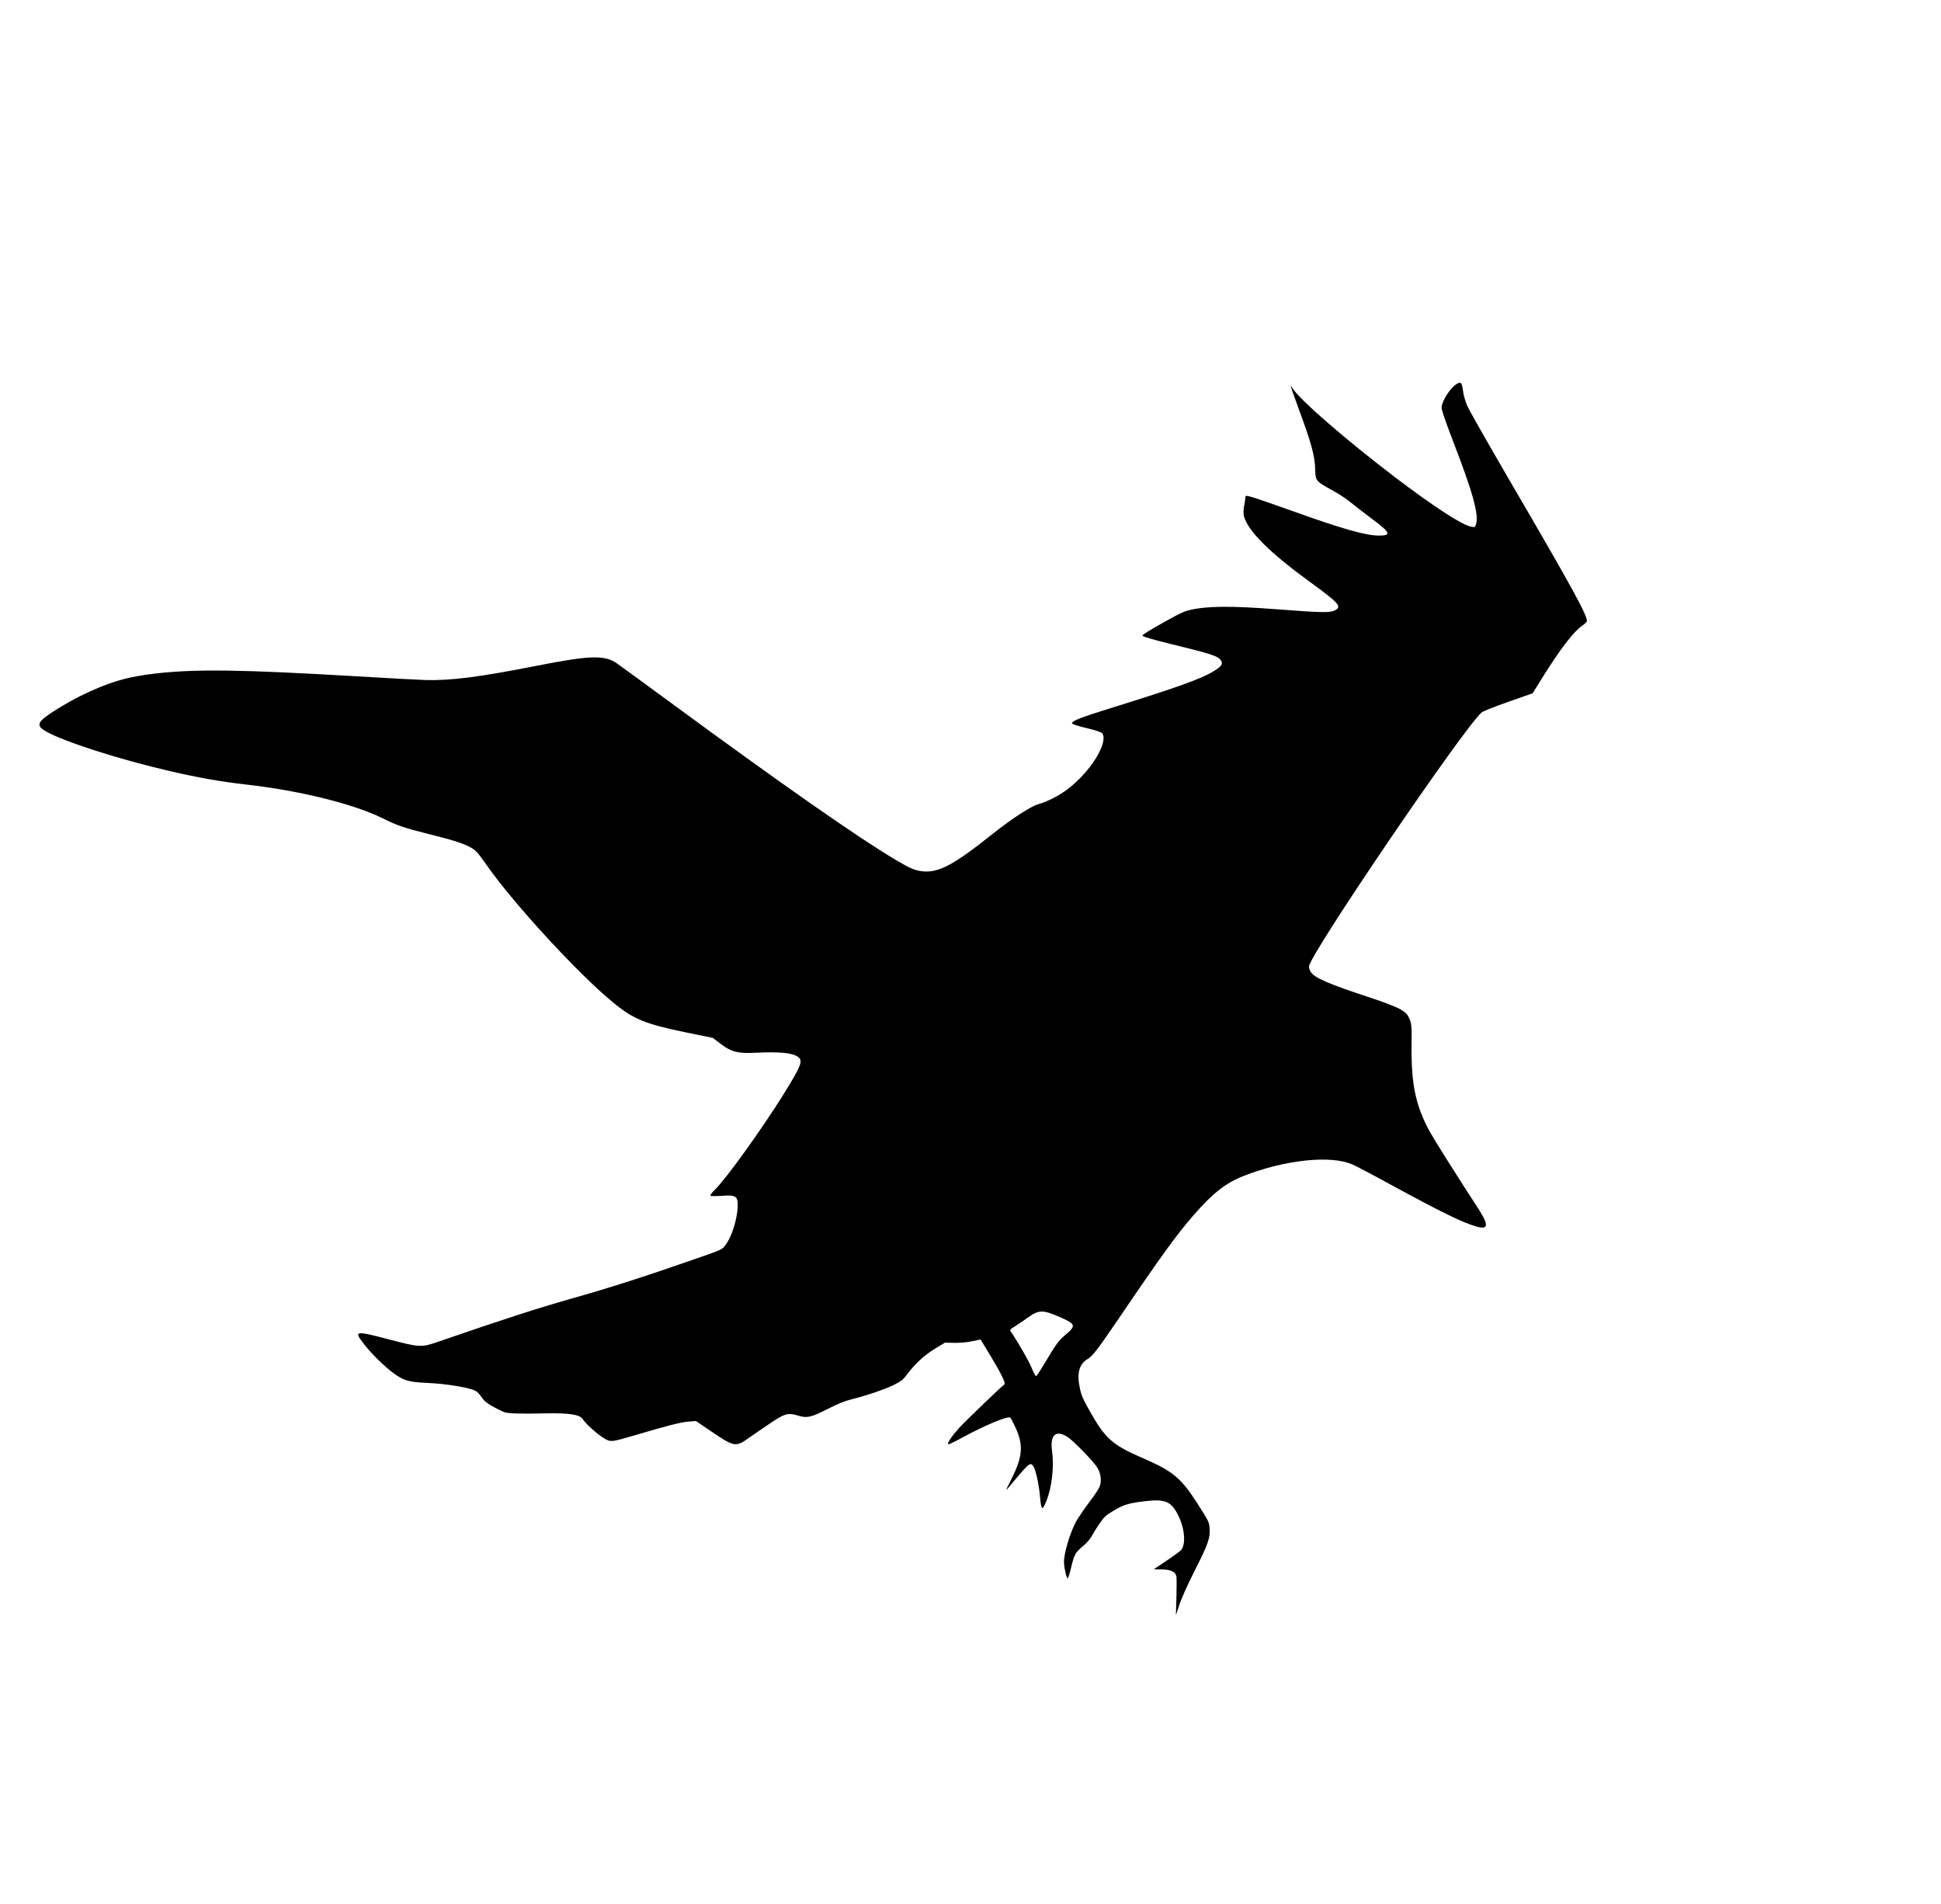 <svg width="105" height="103" viewBox="0 0 105 103" fill="none" xmlns="http://www.w3.org/2000/svg">
<g clip-path="url(#clip0_24_26)">
<path d="M4.321 37.658C5.864 36.9 6.879 36.596 8.47 36.422C10.651 36.18 13.115 36.218 19.131 36.571C20.951 36.682 22.686 36.771 22.982 36.78C24.378 36.824 25.943 36.619 29.012 36.015C31.903 35.445 32.695 35.417 33.362 35.875C33.504 35.971 34.788 36.91 36.216 37.957C42.263 42.4 46.401 45.293 48.458 46.512C49.184 46.94 49.419 47.047 49.754 47.107C50.702 47.267 51.493 46.863 53.72 45.087C54.736 44.279 55.77 43.607 56.183 43.492C56.646 43.367 57.302 43.031 57.748 42.688C58.972 41.767 59.954 40.198 59.639 39.676C59.597 39.607 59.292 39.502 58.779 39.381C58.3 39.268 57.99 39.166 57.989 39.119C57.995 38.988 58.461 38.807 60.068 38.307C63.698 37.177 64.953 36.728 65.639 36.313C66.07 36.053 66.167 35.92 66.057 35.738C65.905 35.487 65.587 35.383 63.289 34.821C62.408 34.607 61.803 34.428 61.803 34.381C61.805 34.326 62.104 34.139 62.893 33.695C63.771 33.199 64.046 33.066 64.346 32.999C65.274 32.775 66.586 32.762 69.132 32.959C71.631 33.15 71.986 33.151 72.257 32.988C72.584 32.79 72.406 32.601 70.862 31.477C68.671 29.882 67.505 28.717 67.289 27.913C67.261 27.795 67.263 27.552 67.301 27.368C67.338 27.184 67.369 26.977 67.371 26.909C67.367 26.797 67.402 26.796 67.744 26.892C67.949 26.949 68.899 27.277 69.857 27.619C72.577 28.598 73.871 28.966 74.59 28.969C75.292 28.969 75.223 28.808 74.183 28.038C73.767 27.725 73.26 27.332 73.051 27.162C72.847 26.989 72.388 26.688 72.033 26.499C71.202 26.04 71.159 25.992 71.149 25.447C71.136 24.674 70.951 23.992 70.218 22.015C69.994 21.41 69.819 20.897 69.824 20.881C69.828 20.865 69.877 20.922 69.934 21.016C70.305 21.619 72.852 23.826 75.463 25.812C77.521 27.373 79.067 28.383 79.559 28.482C79.785 28.527 79.791 28.524 79.843 28.364C80.015 27.85 79.675 26.63 78.599 23.85C78.171 22.731 77.97 22.139 77.982 22.031C78.047 21.481 78.8 20.555 79.031 20.725C79.073 20.76 79.122 20.946 79.144 21.147C79.164 21.344 79.265 21.7 79.365 21.935C79.465 22.171 80.501 23.992 81.666 25.992C85.003 31.702 85.909 33.354 85.843 33.609C85.837 33.646 85.717 33.753 85.587 33.844C85.109 34.18 84.404 35.103 83.437 36.65L82.908 37.5L81.59 37.961C80.865 38.217 80.218 38.473 80.149 38.535C79.166 39.398 70.895 51.556 70.813 52.265C70.803 52.331 70.84 52.463 70.897 52.557C71.099 52.892 71.847 53.214 74.255 54.005C74.891 54.212 75.563 54.479 75.761 54.595C76.062 54.776 76.122 54.84 76.242 55.097C76.356 55.345 76.373 55.55 76.36 56.432C76.332 58.264 76.499 59.34 76.978 60.462C77.218 61.024 77.436 61.396 78.295 62.76C78.859 63.657 79.539 64.712 79.801 65.112C80.559 66.248 80.573 66.542 79.862 66.339C79.118 66.13 77.958 65.56 75.177 64.046C74.263 63.542 73.35 63.065 73.148 62.978C71.971 62.472 69.521 62.728 67.288 63.6C66.333 63.969 65.622 64.519 64.591 65.7C63.665 66.764 62.858 67.87 60.576 71.233C59.339 73.049 59.116 73.338 58.825 73.514C58.378 73.784 58.243 74.289 58.413 75.074C58.502 75.492 58.573 75.657 58.996 76.403C59.801 77.82 60.193 78.162 61.799 78.859C63.446 79.565 63.89 79.936 64.795 81.352C65.39 82.291 65.405 82.315 65.433 82.655C65.479 83.165 65.362 83.512 64.625 84.958C64.254 85.694 63.884 86.516 63.787 86.836C63.69 87.144 63.611 87.367 63.612 87.332C63.609 87.293 63.627 86.853 63.641 86.347C63.654 85.841 63.655 85.349 63.637 85.26C63.587 85.014 63.319 84.887 62.829 84.887L62.41 84.885L63.075 84.436C63.446 84.192 63.799 83.931 63.875 83.858C64.165 83.562 64.097 82.675 63.73 81.949C63.355 81.2 63.019 81.067 61.921 81.199C61.053 81.3 60.744 81.399 60.211 81.728C59.827 81.96 59.735 82.043 59.506 82.369C59.362 82.577 59.17 82.881 59.075 83.053C58.968 83.252 58.792 83.453 58.594 83.619C58.173 83.968 58.115 84.07 57.946 84.777C57.868 85.107 57.782 85.374 57.757 85.369C57.692 85.355 57.581 84.89 57.558 84.534C57.531 84.067 57.894 82.859 58.23 82.265C58.385 82.004 58.717 81.521 58.967 81.195C59.217 80.869 59.457 80.502 59.498 80.383C59.596 80.062 59.55 79.693 59.359 79.378C59.154 79.038 58.022 77.879 57.712 77.697C57.094 77.331 56.791 77.628 56.914 78.501C57.029 79.326 56.903 80.445 56.605 81.183C56.386 81.725 56.328 81.7 56.267 81.011C56.202 80.27 56.026 79.462 55.884 79.285C55.791 79.167 55.761 79.164 55.619 79.257C55.533 79.316 55.24 79.641 54.961 79.977C54.687 80.311 54.456 80.585 54.439 80.582C54.426 80.583 54.547 80.315 54.712 80C55.318 78.807 55.372 78.169 54.947 77.242C54.818 76.957 54.685 76.701 54.648 76.676C54.516 76.575 53.287 77.089 52.084 77.741C51.665 77.974 51.306 78.144 51.291 78.119C51.244 78.04 51.486 77.679 51.868 77.253C52.163 76.92 54.202 74.962 54.331 74.884C54.42 74.831 54.172 74.314 53.645 73.442L53.047 72.452L52.56 72.551C52.295 72.604 51.864 72.643 51.602 72.633L51.125 72.618L50.579 72.948C49.99 73.311 49.507 73.757 49.058 74.351C48.845 74.634 48.768 74.694 48.384 74.893C47.935 75.124 46.888 75.481 46.031 75.695C45.687 75.783 45.321 75.93 44.807 76.193C43.879 76.666 43.661 76.717 43.15 76.562C42.618 76.399 42.444 76.451 41.59 77.034C41.224 77.275 40.746 77.611 40.516 77.77C39.793 78.288 39.719 78.272 38.403 77.372L37.647 76.861L37.24 76.891C36.846 76.921 36.077 77.116 34.308 77.641C33.078 78 33.033 78.008 32.698 77.806C32.339 77.6 31.672 77.001 31.532 76.769C31.375 76.508 30.805 76.422 29.493 76.447C28.085 76.478 27.425 76.453 27.248 76.371C26.515 76.028 26.207 75.823 26.071 75.597C25.99 75.464 25.841 75.299 25.74 75.238C25.456 75.061 24.138 74.841 23.105 74.799C22.099 74.755 21.823 74.673 21.252 74.245C20.76 73.876 20.109 73.234 19.705 72.718C19.122 71.974 19.191 71.96 20.996 72.435C22.723 72.885 22.787 72.887 23.687 72.579C27.263 71.346 29.014 70.779 30.884 70.248C32.88 69.687 34.967 69.019 37.666 68.074C39.156 67.557 39.075 67.599 39.335 67.207C39.607 66.8 39.864 65.945 39.902 65.351C39.937 64.691 39.844 64.62 39.03 64.681C38.73 64.701 38.466 64.699 38.438 64.676C38.406 64.648 38.511 64.504 38.687 64.337C39.3 63.731 41.211 61.07 42.358 59.234C43.34 57.653 43.45 57.377 43.177 57.172C42.876 56.944 42.167 56.875 40.84 56.944C39.922 56.987 39.554 56.894 39.002 56.474L38.558 56.137L37.06 55.831C34.904 55.386 34.265 55.126 33.163 54.219C31.313 52.707 27.81 48.906 26.341 46.814C25.866 46.133 25.759 46.016 25.514 45.868C25.143 45.642 24.535 45.444 23.192 45.112C21.87 44.781 21.497 44.657 20.697 44.259C19.126 43.48 16.192 42.758 13.33 42.436C11.982 42.282 10.803 42.08 9.218 41.713C6.459 41.08 3.362 40.086 2.447 39.536C1.918 39.224 2.022 39.02 3.053 38.377C3.45 38.13 4.02 37.806 4.321 37.658ZM54.892 71.748C54.609 71.926 54.609 71.926 54.709 72.067C55.097 72.639 55.63 73.568 55.795 73.959C55.899 74.213 56.013 74.426 56.041 74.436C56.07 74.439 56.269 74.144 56.487 73.777C57.109 72.728 57.269 72.511 57.597 72.232C58.225 71.711 58.204 71.617 57.368 71.254C56.401 70.829 56.2 70.837 55.596 71.269C55.363 71.436 55.045 71.649 54.892 71.748Z" fill="black"/>
</g>
<defs>
<clipPath id="clip0_24_26">
<rect width="77.73" height="73.327" fill="white" transform="matrix(-0.856 0.517 0.517 0.856 66.532 0)"/>
</clipPath>
</defs>
</svg>
